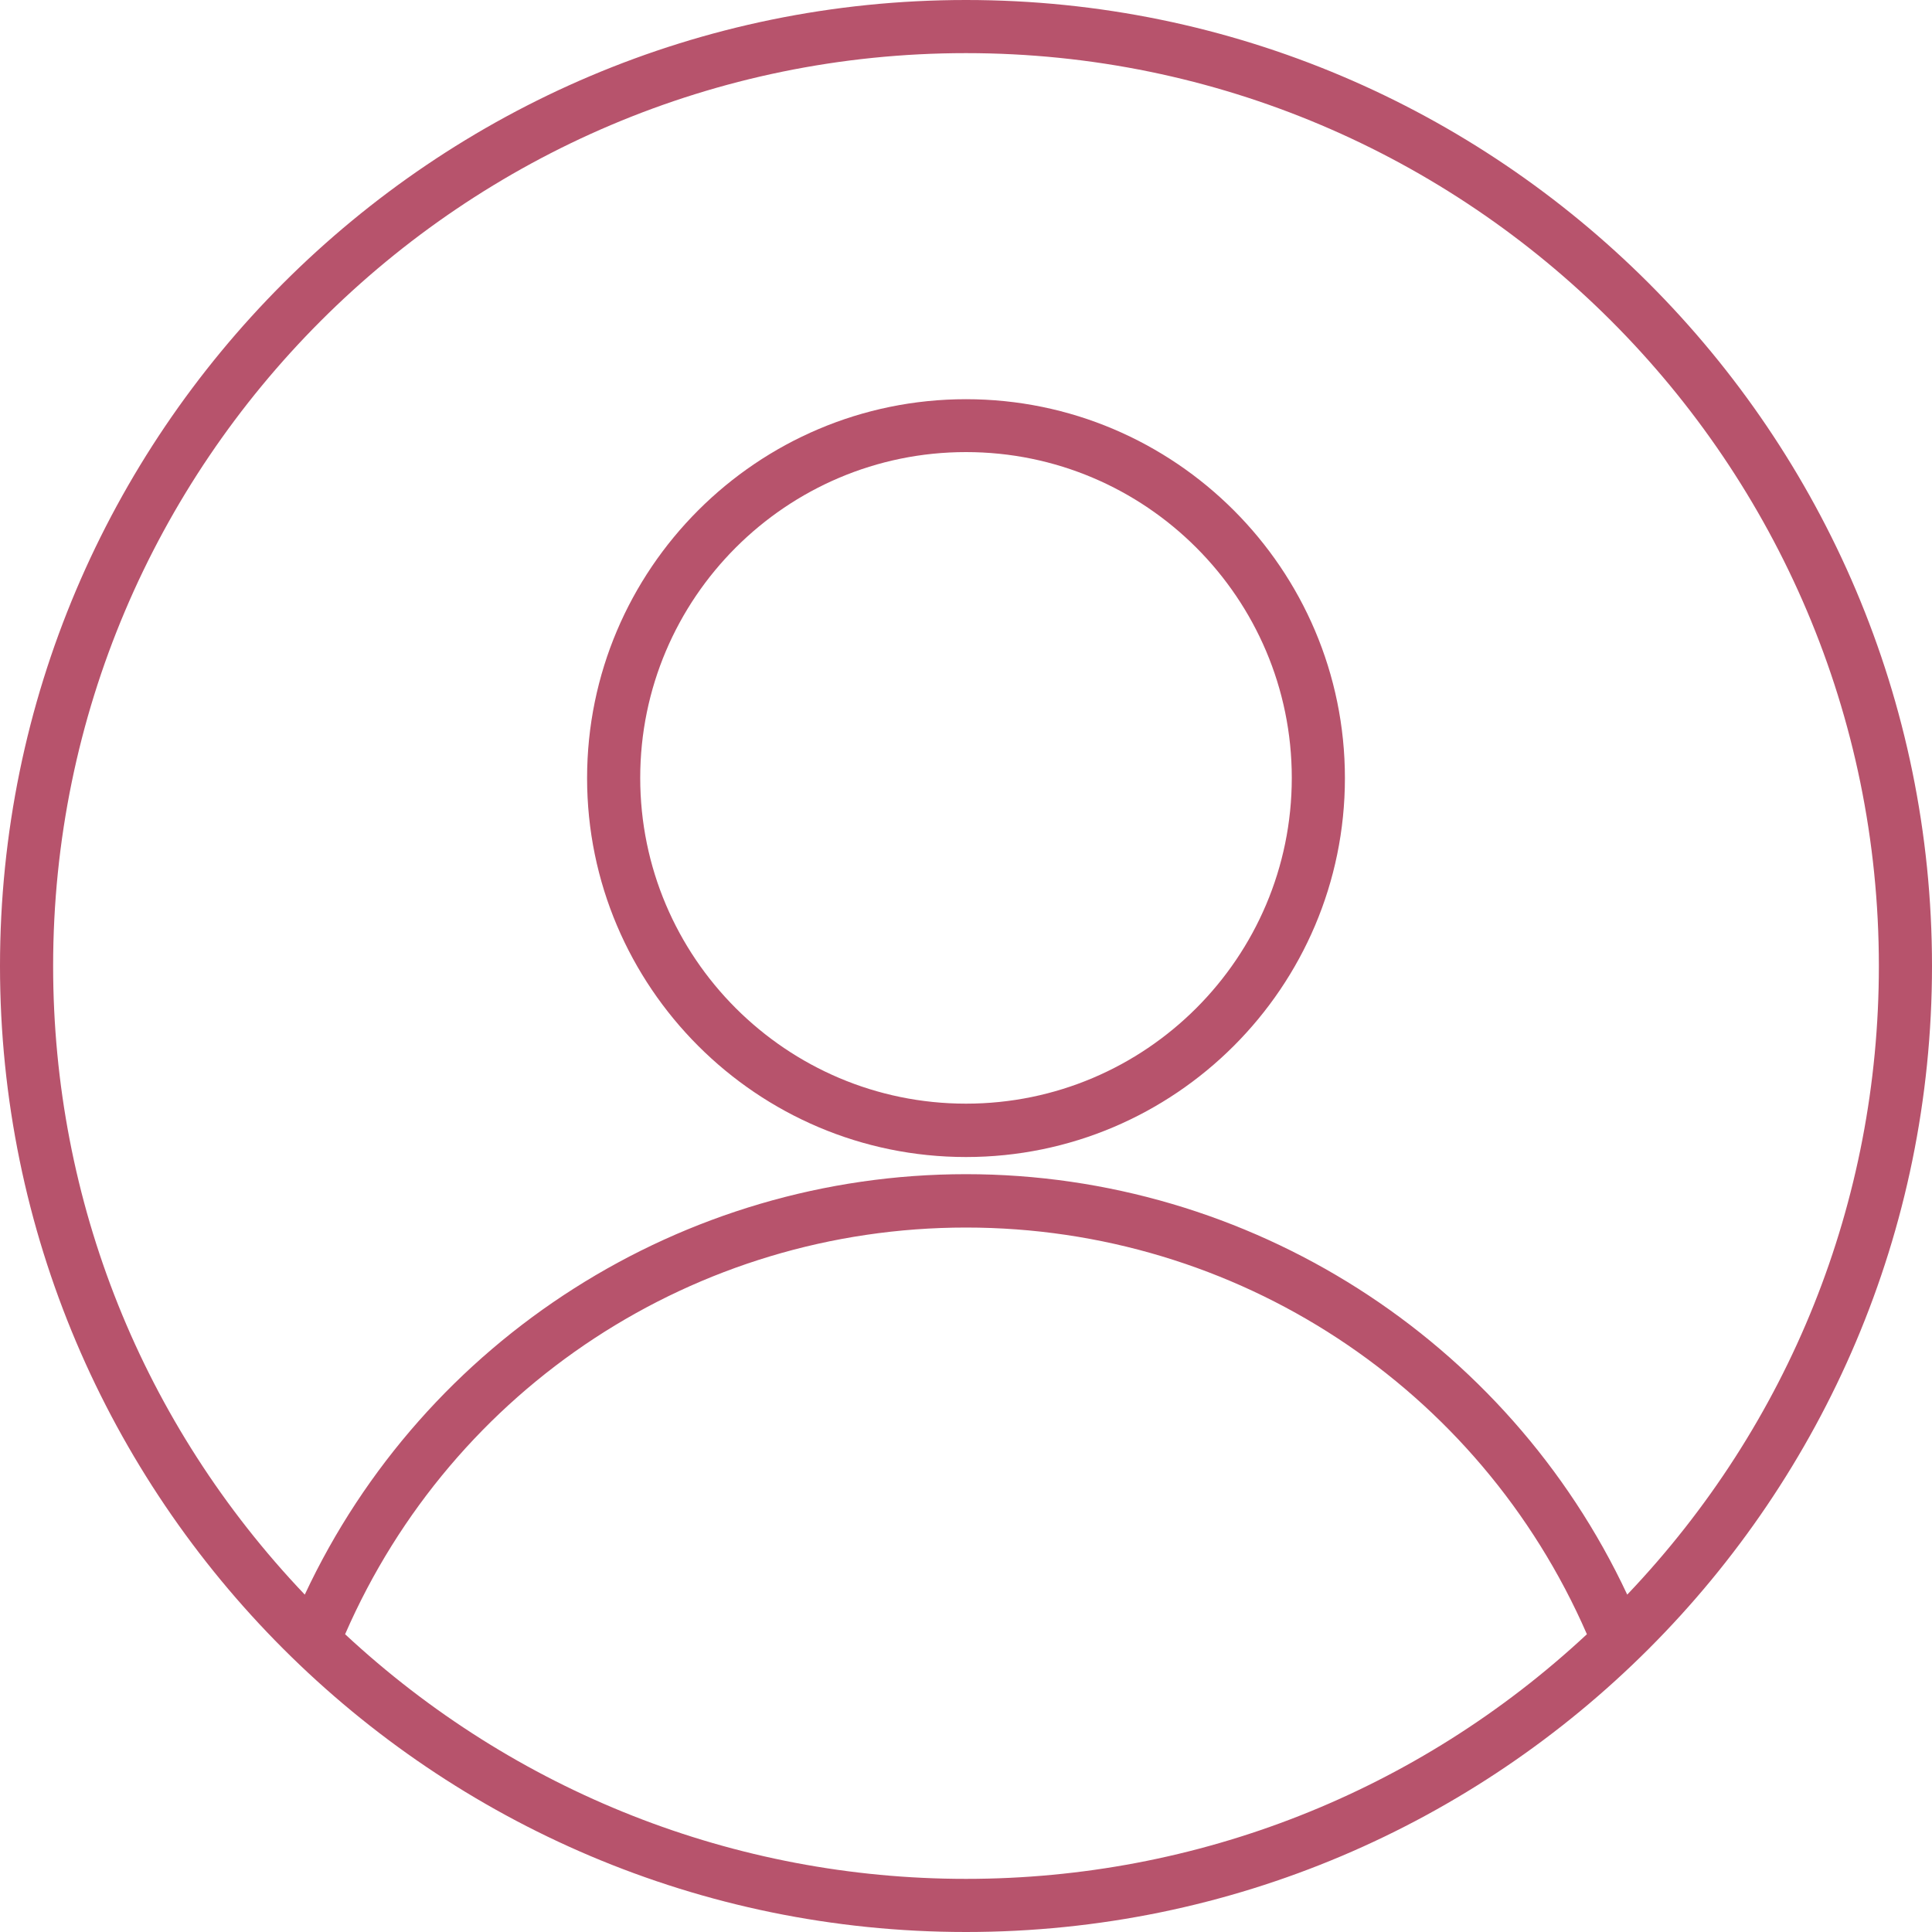 <?xml version="1.0" encoding="UTF-8"?>
<svg id="Calque_1" data-name="Calque 1" xmlns="http://www.w3.org/2000/svg" viewBox="0 0 80 80">
  <defs>
    <style>
      .cls-1 {
        fill: #b7536c;
        stroke-width: 0px;
      }
    </style>
  </defs>
  <path class="cls-1" d="m40,0C17.94,0,0,17.94,0,40s17.94,40,40,40,40-17.94,40-40S62.06,0,40,0Zm0,77.8c-9.57,0-18.69-3.6-25.71-10.13,4.46-10.24,14.52-16.84,25.71-16.84s21.25,6.6,25.71,16.84c-7.02,6.54-16.14,10.13-25.71,10.13Zm27.38-11.77c-4.96-10.59-15.65-17.41-27.38-17.41s-22.42,6.81-27.38,17.41c-6.72-7.06-10.42-16.28-10.42-26.03C2.2,19.16,19.16,2.2,40,2.2s37.8,16.96,37.8,37.8c0,9.75-3.7,18.97-10.42,26.03Z"/>
  <path class="cls-1" d="m40,16.53c-8.65,0-15.69,7.04-15.69,15.69s7.04,15.69,15.69,15.69,15.69-7.04,15.69-15.69-7.04-15.69-15.69-15.69Zm0,29.17c-7.44,0-13.49-6.05-13.49-13.49s6.05-13.49,13.49-13.49,13.49,6.05,13.49,13.49-6.05,13.49-13.49,13.49Z"/>
</svg>